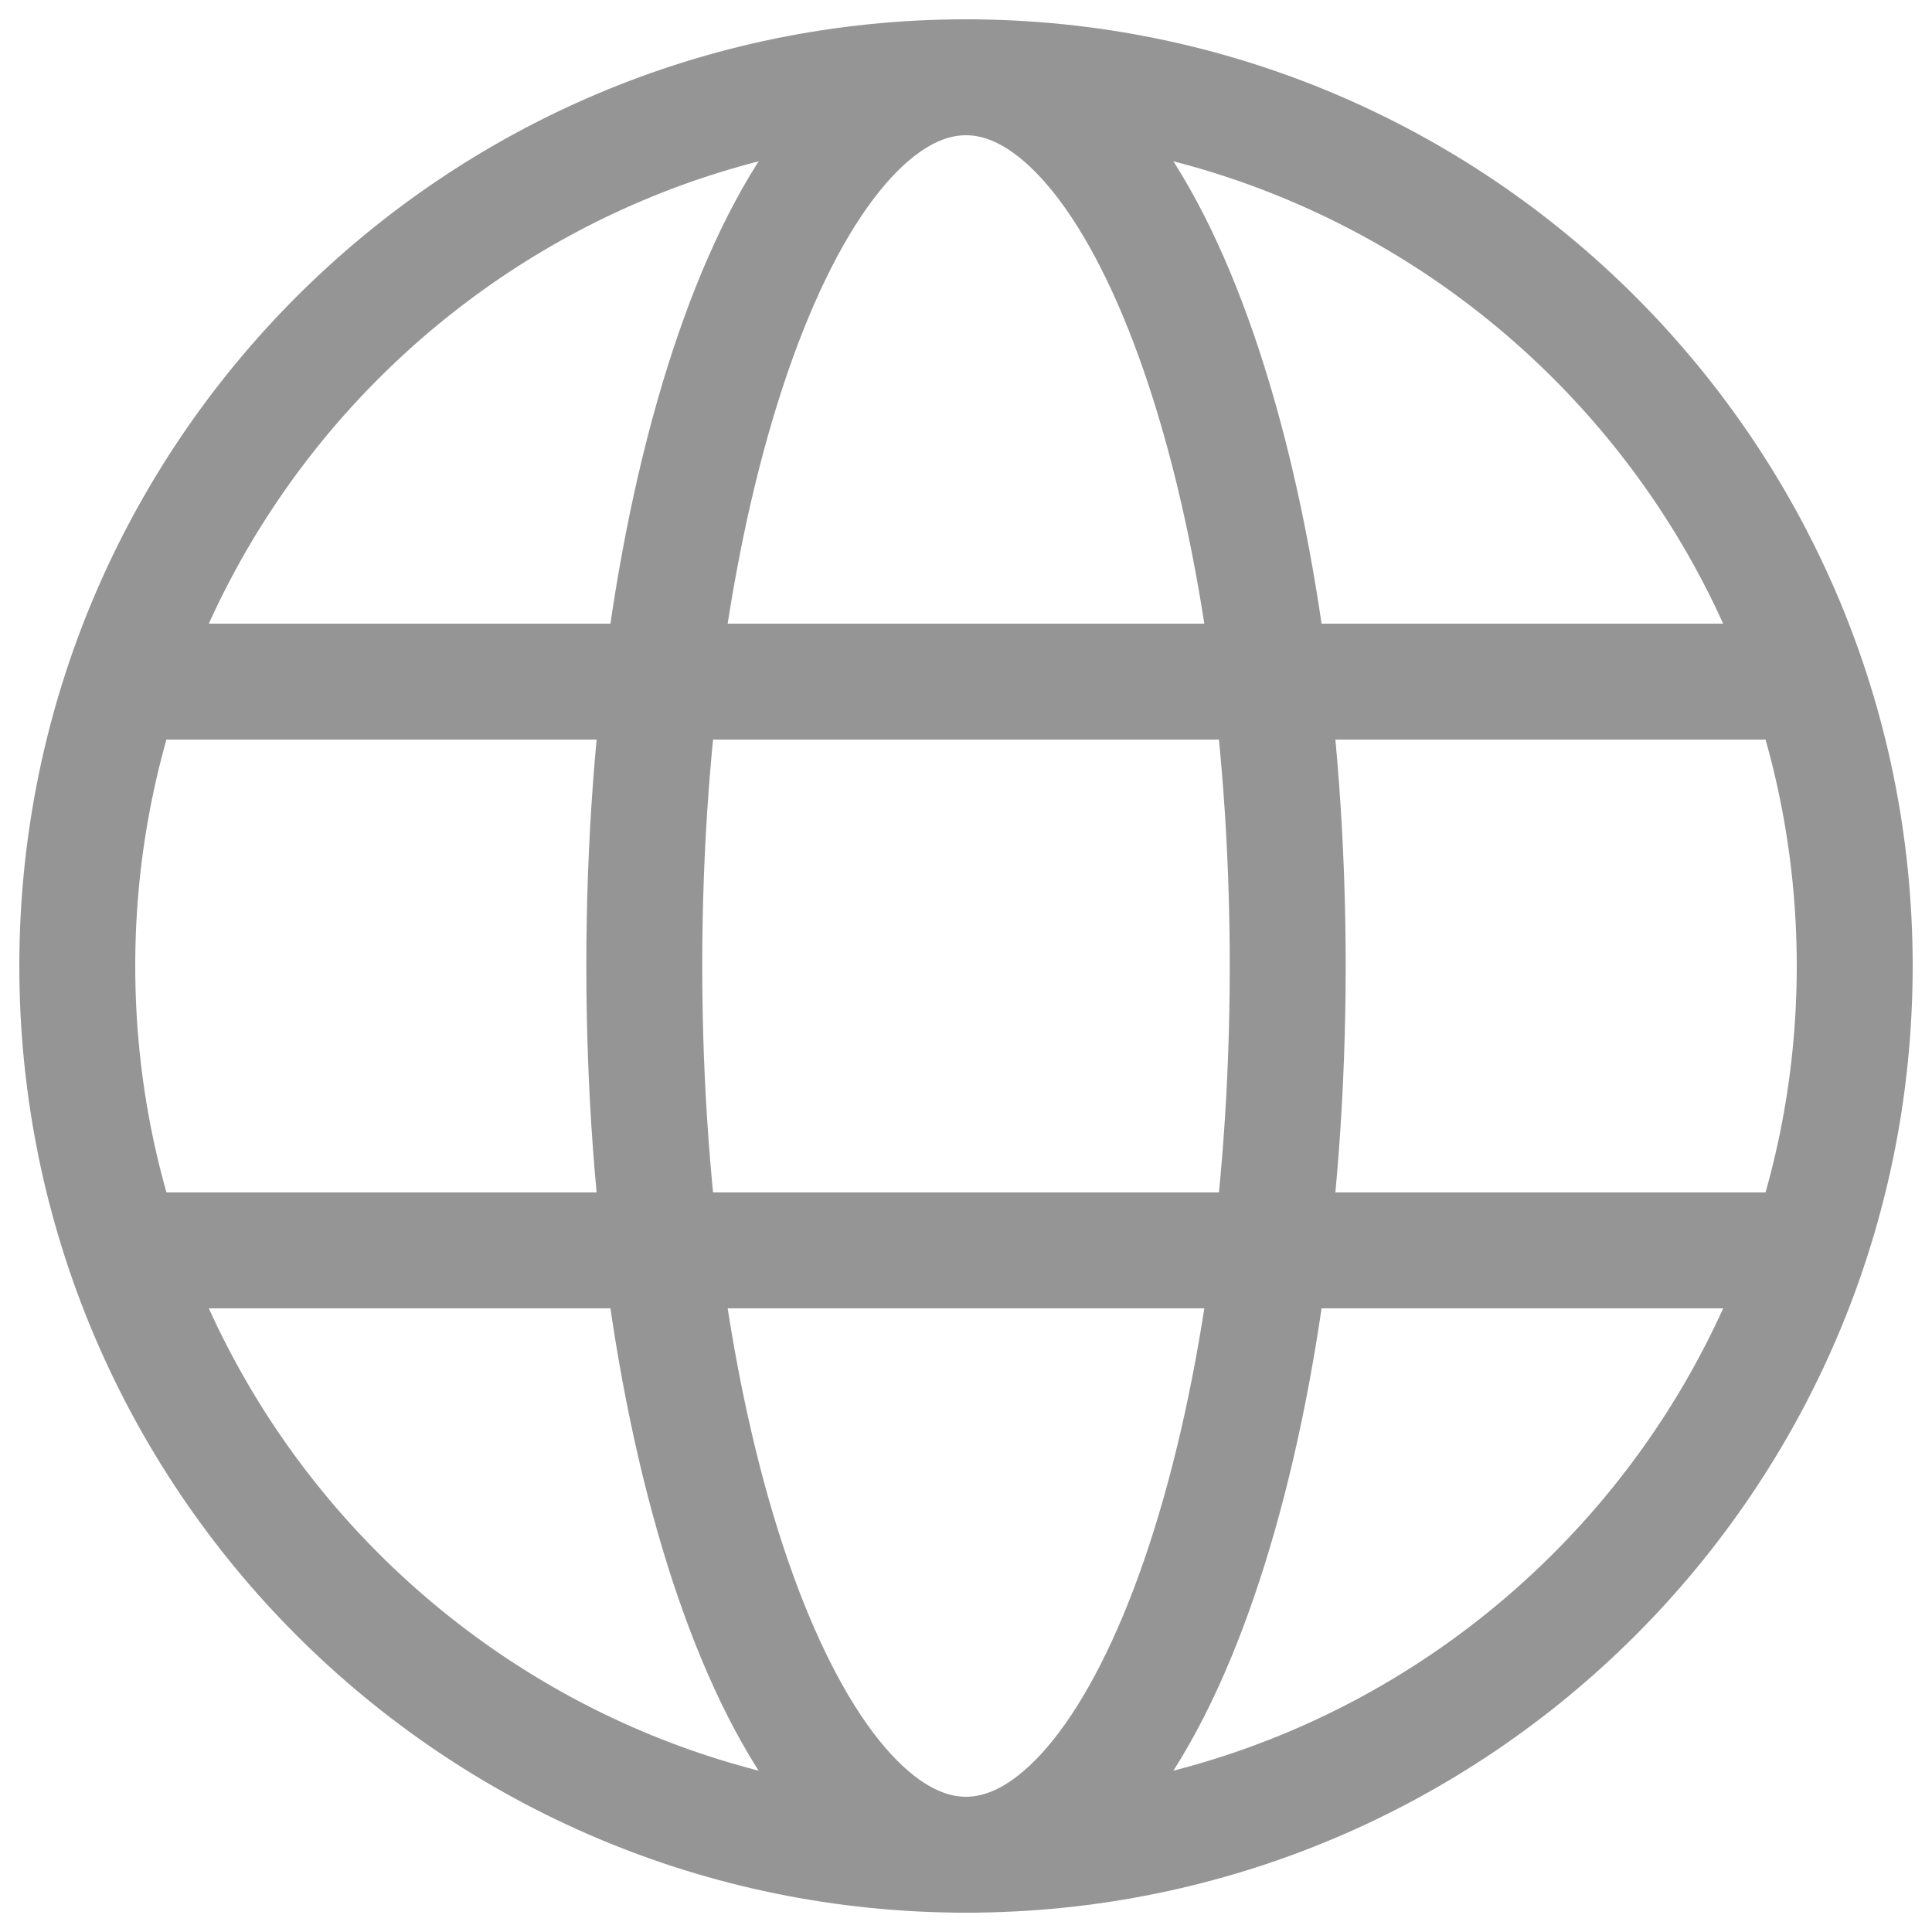 <svg width="25" height="25" viewBox="0 0 25 25" fill="none" xmlns="http://www.w3.org/2000/svg">
<path d="M12.5 1C6.149 1 1 6.149 1 12.5C1 18.851 6.149 24 12.5 24C18.851 24 24 18.851 24 12.5C24 6.149 18.851 1 12.5 1Z" stroke="#959596" stroke-width="1.5" stroke-linecap="round" stroke-linejoin="round"/>
<path d="M12.5 1C10.201 1 8.337 6.149 8.337 12.5C8.337 18.851 10.201 24 12.5 24C14.799 24 16.663 18.851 16.663 12.5C16.663 6.149 14.799 1 12.5 1Z" stroke="#959596" stroke-width="1.5" stroke-linecap="round" stroke-linejoin="round"/>
<path d="M23.264 16.18L1.782 16.18" stroke="#959596" stroke-width="1.5" stroke-linecap="round" stroke-linejoin="round"/>
<path d="M23.264 8.82L1.782 8.82" stroke="#959596" stroke-width="1.5" stroke-linecap="round" stroke-linejoin="round"/>
</svg>
